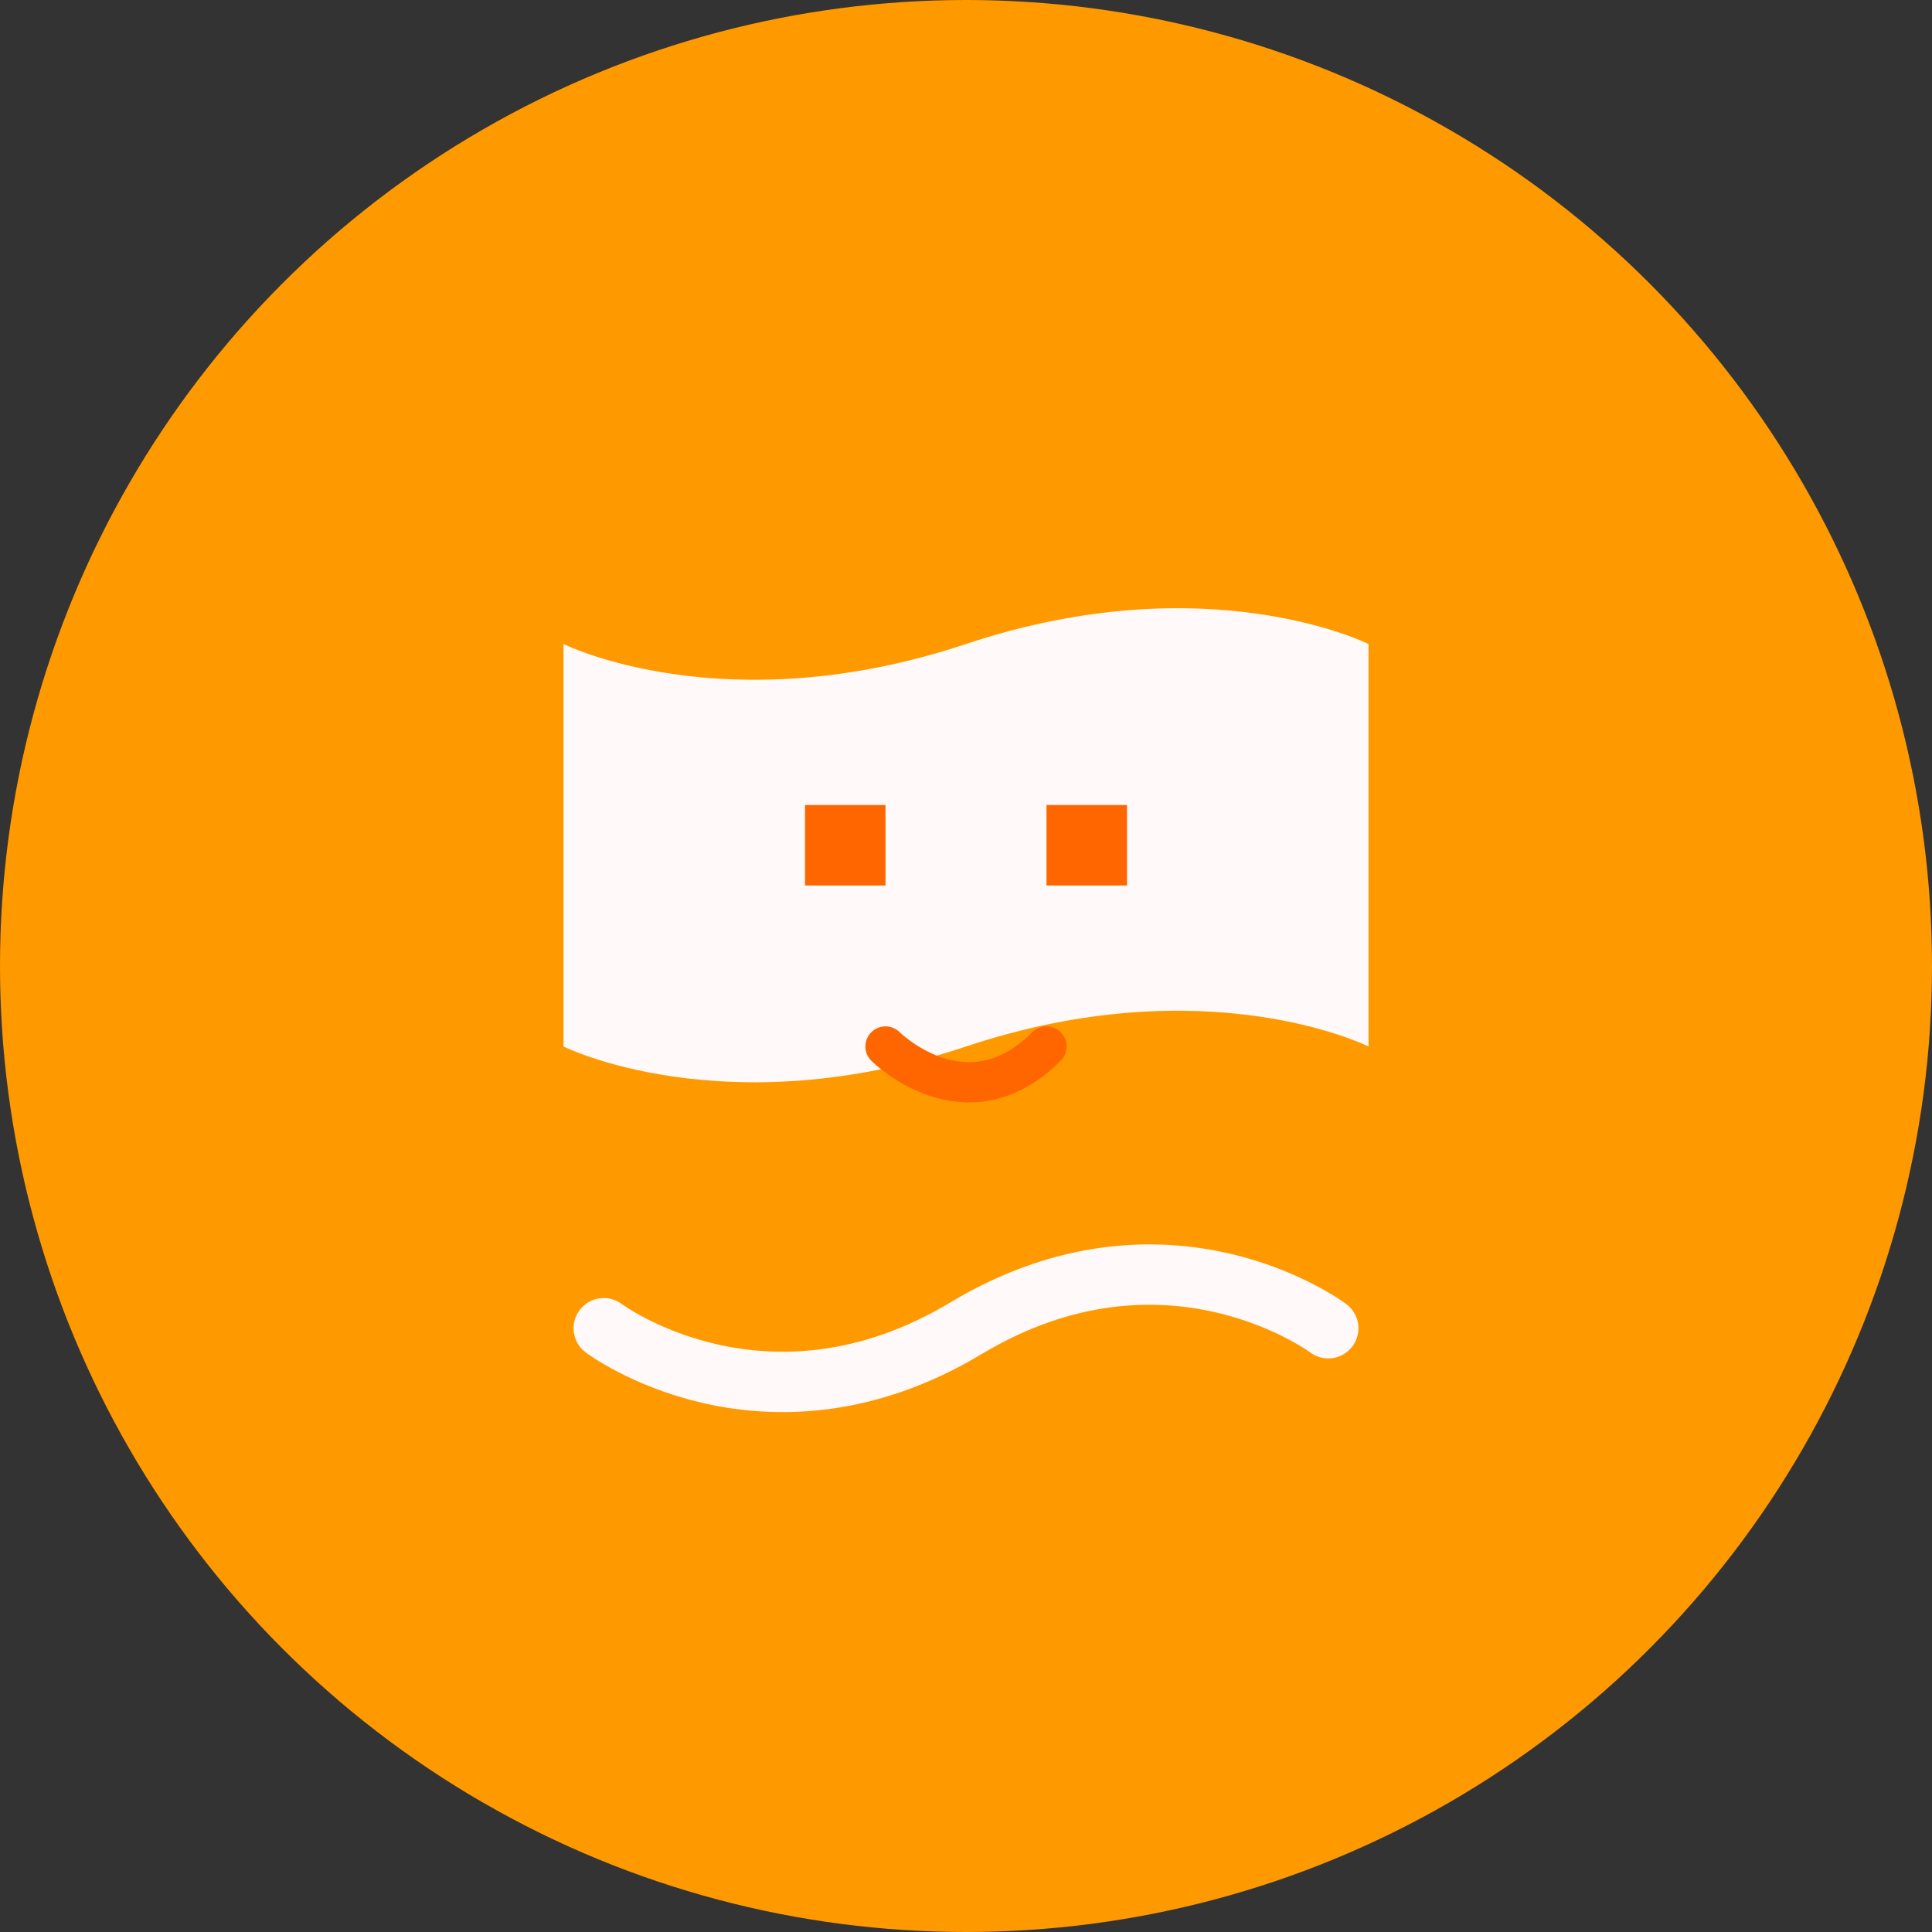 <?xml version="1.0" encoding="UTF-8" standalone="no"?>
<svg width="96" height="96" viewBox="0 0 96 96" fill="none" xmlns="http://www.w3.org/2000/svg">
  <rect x="0" y="0" width="96" height="96" fill="#333333" stroke="none"/>
  <circle cx="48" cy="48" r="48" fill="#FF9900"/>
  <path d="M28 32C28 32 36 36 48 32C60 28 68 32 68 32V52C68 52 60 48 48 52C36 56 28 52 28 52V32Z" fill="#FFF9F9"/>
  <path d="M40 40H44V44H40V40Z" fill="#FF6600"/>
  <path d="M52 40H56V44H52V40Z" fill="#FF6600"/>
  <path d="M44 52C44 52 48 56 52 52" stroke="#FF6600" stroke-width="2" stroke-linecap="round"/>
  <path d="M32 58L38 58" stroke="#FF9900" stroke-width="2" stroke-linecap="round"/>
  <path d="M58 58L64 58" stroke="#FF9900" stroke-width="2" stroke-linecap="round"/>
  <path d="M30 66C30 66 38 72 48 66C58 60 66 66 66 66" stroke="#FFF9F9" stroke-width="3" stroke-linecap="round"/>
</svg> 